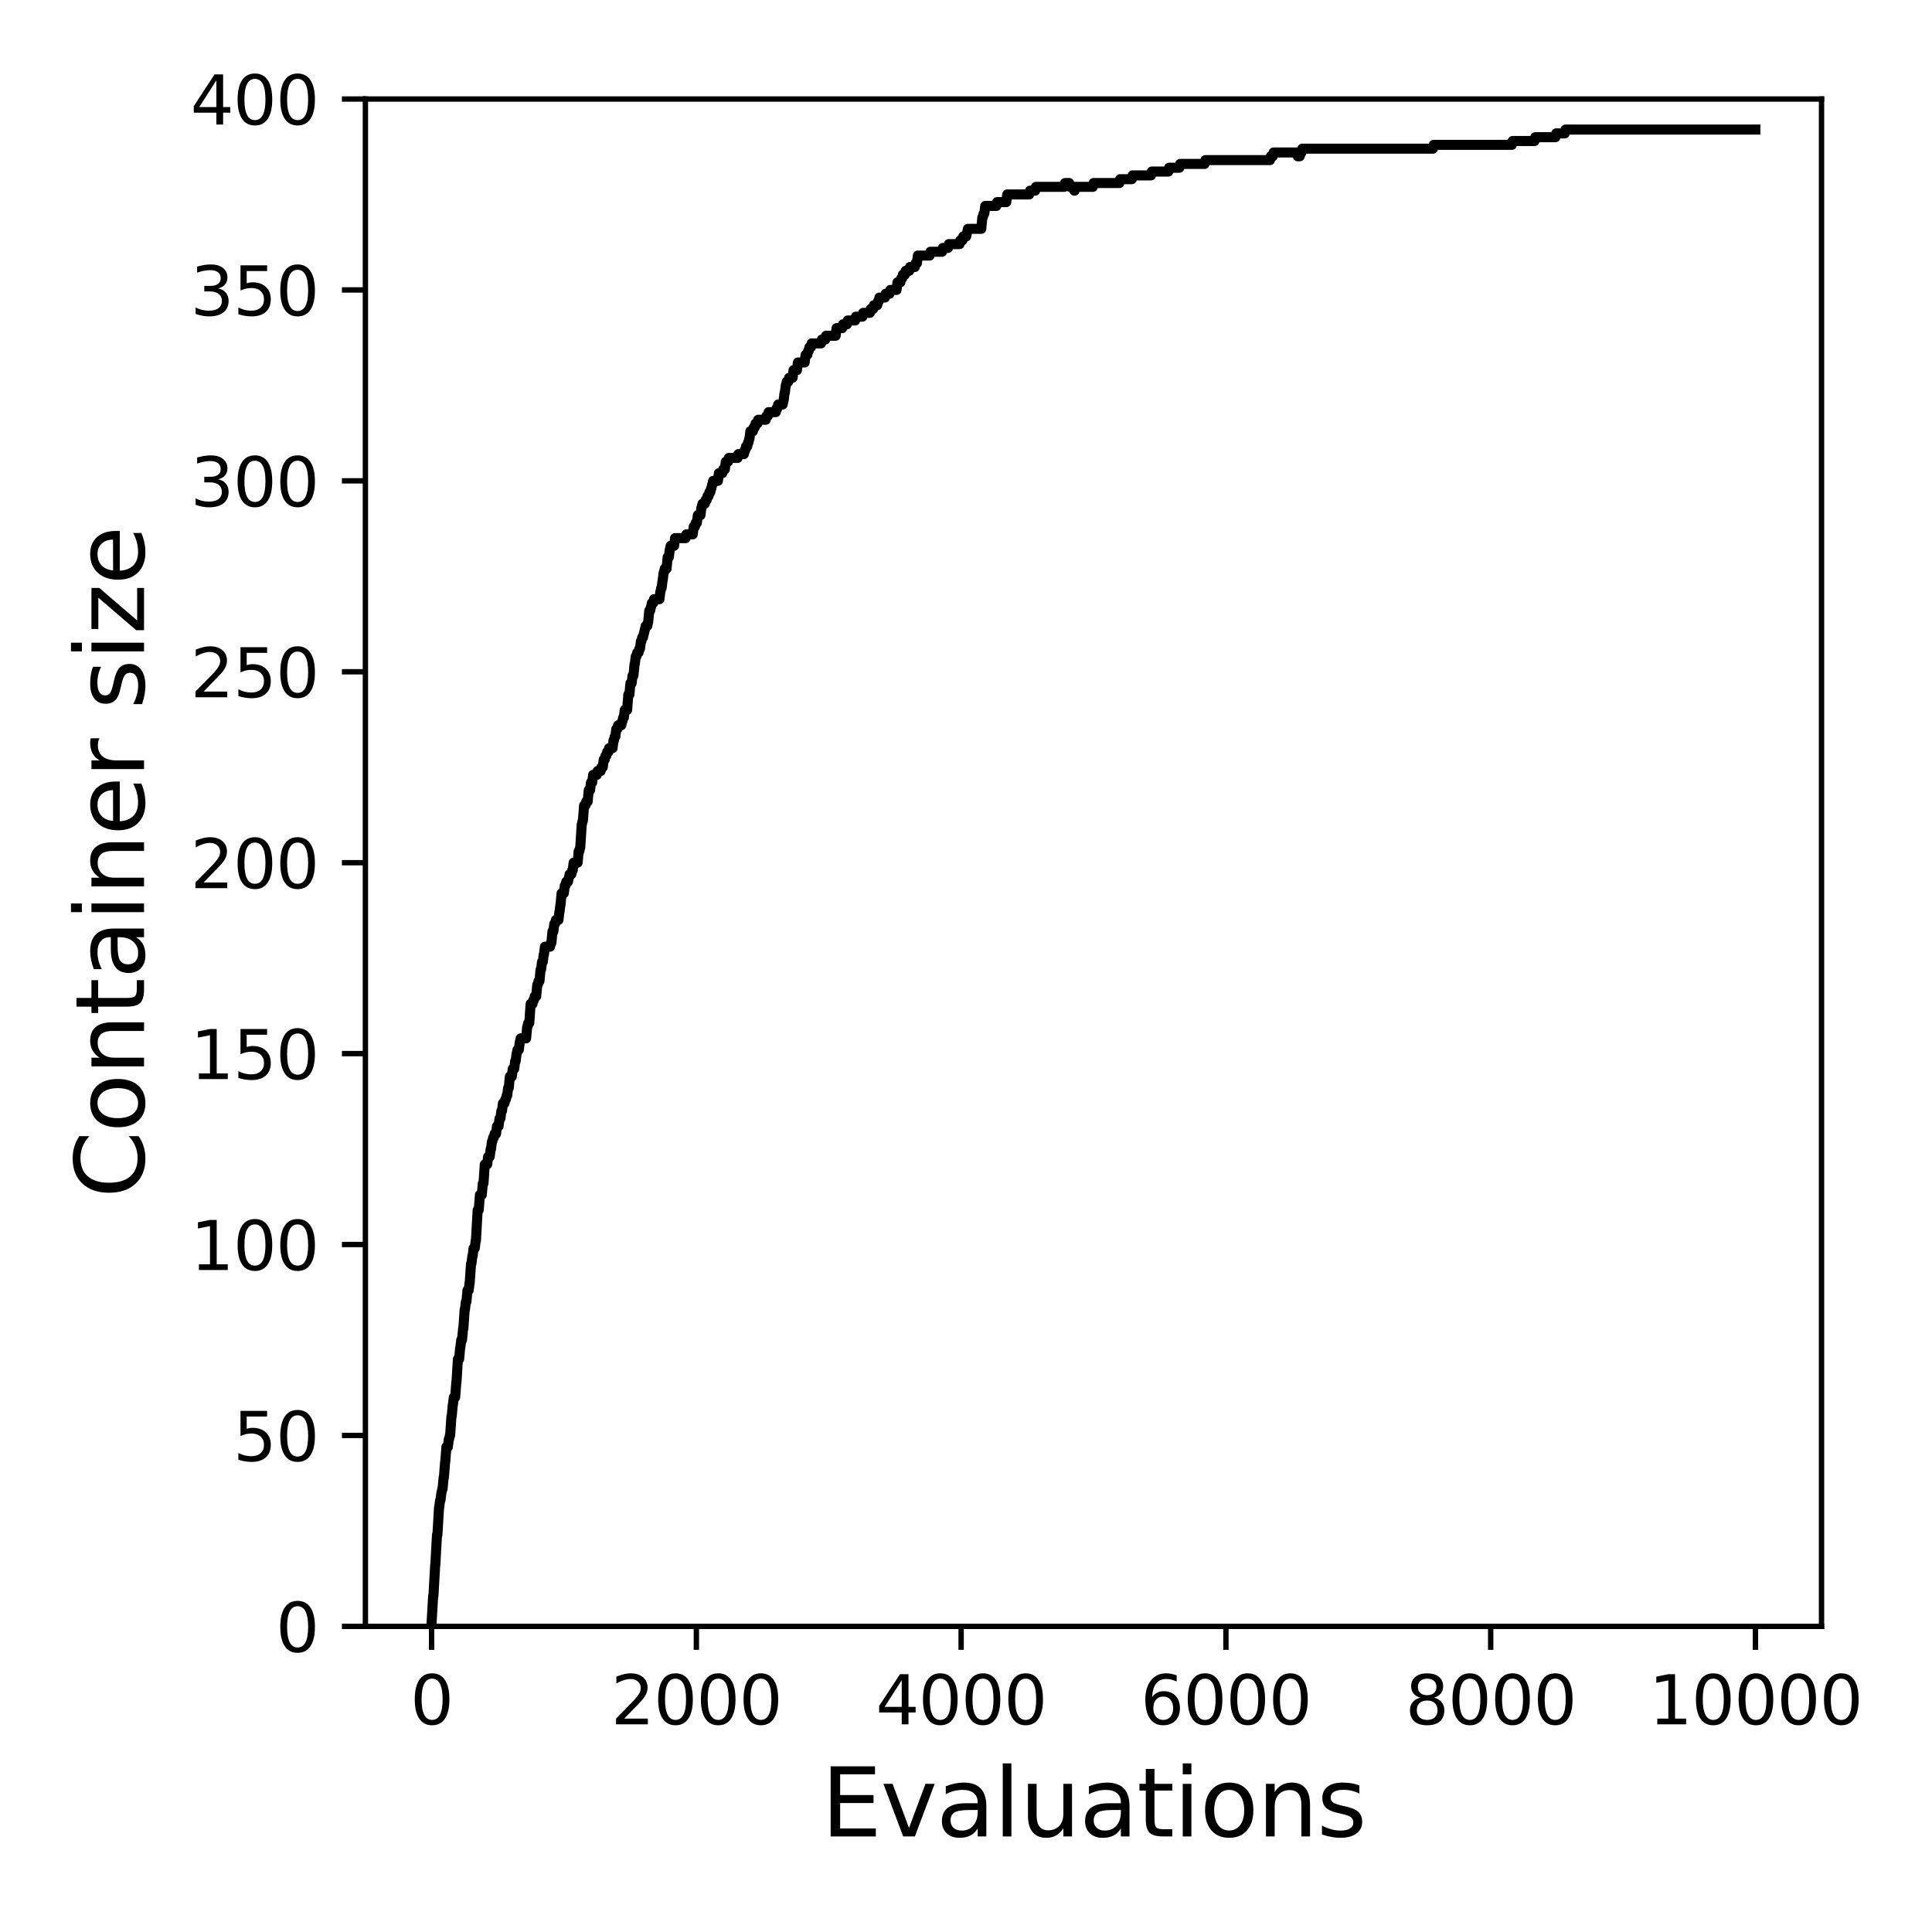 <?xml version="1.0" encoding="utf-8" standalone="no"?>
<!DOCTYPE svg PUBLIC "-//W3C//DTD SVG 1.1//EN"
  "http://www.w3.org/Graphics/SVG/1.1/DTD/svg11.dtd">
<svg xmlns:xlink="http://www.w3.org/1999/xlink" width="288pt" height="288pt" viewBox="0 0 288 288" xmlns="http://www.w3.org/2000/svg" version="1.1">
 <defs>
  <style type="text/css">*{stroke-linejoin: round; stroke-linecap: butt}</style>
 </defs>
 <g id="figure_1">
  <g id="patch_1">
   <path d="M 0 288 
L 288 288 
L 288 0 
L 0 0 
z
" style="fill: #ffffff"/>
  </g>
  <g id="axes_1">
   <g id="patch_2">
    <path d="M 54.47 242.44 
L 271.53 242.44 
L 271.53 14.76 
L 54.47 14.76 
z
" style="fill: #ffffff"/>
   </g>
   <g id="matplotlib.axis_1">
    <g id="xtick_1">
     <g id="line2d_1">
      <defs>
       <path id="m84d1edf3f6" d="M 0 0 
L 0 3.5 
" style="stroke: #000000; stroke-width: 0.8"/>
      </defs>
      <g>
       <use xlink:href="#m84d1edf3f6" x="64.336" y="242.44" style="stroke: #000000; stroke-width: 0.8"/>
      </g>
     </g>
     <g id="text_1">
      <!-- 0 -->
      <g transform="translate(61.155 257.038) scale(0.1 -0.1)">
       <defs>
        <path id="DejaVuSans-30" d="M 2034 4250 
Q 1547 4250 1301 3770 
Q 1056 3291 1056 2328 
Q 1056 1369 1301 889 
Q 1547 409 2034 409 
Q 2525 409 2770 889 
Q 3016 1369 3016 2328 
Q 3016 3291 2770 3770 
Q 2525 4250 2034 4250 
z
M 2034 4750 
Q 2819 4750 3233 4129 
Q 3647 3509 3647 2328 
Q 3647 1150 3233 529 
Q 2819 -91 2034 -91 
Q 1250 -91 836 529 
Q 422 1150 422 2328 
Q 422 3509 836 4129 
Q 1250 4750 2034 4750 
z
" transform="scale(0.016)"/>
       </defs>
       <use xlink:href="#DejaVuSans-30"/>
      </g>
     </g>
    </g>
    <g id="xtick_2">
     <g id="line2d_2">
      <g>
       <use xlink:href="#m84d1edf3f6" x="103.806" y="242.44" style="stroke: #000000; stroke-width: 0.8"/>
      </g>
     </g>
     <g id="text_2">
      <!-- 2000 -->
      <g transform="translate(91.081 257.038) scale(0.1 -0.1)">
       <defs>
        <path id="DejaVuSans-32" d="M 1228 531 
L 3431 531 
L 3431 0 
L 469 0 
L 469 531 
Q 828 903 1448 1529 
Q 2069 2156 2228 2338 
Q 2531 2678 2651 2914 
Q 2772 3150 2772 3378 
Q 2772 3750 2511 3984 
Q 2250 4219 1831 4219 
Q 1534 4219 1204 4116 
Q 875 4013 500 3803 
L 500 4441 
Q 881 4594 1212 4672 
Q 1544 4750 1819 4750 
Q 2544 4750 2975 4387 
Q 3406 4025 3406 3419 
Q 3406 3131 3298 2873 
Q 3191 2616 2906 2266 
Q 2828 2175 2409 1742 
Q 1991 1309 1228 531 
z
" transform="scale(0.016)"/>
       </defs>
       <use xlink:href="#DejaVuSans-32"/>
       <use xlink:href="#DejaVuSans-30" x="63.623"/>
       <use xlink:href="#DejaVuSans-30" x="127.246"/>
       <use xlink:href="#DejaVuSans-30" x="190.869"/>
      </g>
     </g>
    </g>
    <g id="xtick_3">
     <g id="line2d_3">
      <g>
       <use xlink:href="#m84d1edf3f6" x="143.275" y="242.44" style="stroke: #000000; stroke-width: 0.8"/>
      </g>
     </g>
     <g id="text_3">
      <!-- 4000 -->
      <g transform="translate(130.55 257.038) scale(0.1 -0.1)">
       <defs>
        <path id="DejaVuSans-34" d="M 2419 4116 
L 825 1625 
L 2419 1625 
L 2419 4116 
z
M 2253 4666 
L 3047 4666 
L 3047 1625 
L 3713 1625 
L 3713 1100 
L 3047 1100 
L 3047 0 
L 2419 0 
L 2419 1100 
L 313 1100 
L 313 1709 
L 2253 4666 
z
" transform="scale(0.016)"/>
       </defs>
       <use xlink:href="#DejaVuSans-34"/>
       <use xlink:href="#DejaVuSans-30" x="63.623"/>
       <use xlink:href="#DejaVuSans-30" x="127.246"/>
       <use xlink:href="#DejaVuSans-30" x="190.869"/>
      </g>
     </g>
    </g>
    <g id="xtick_4">
     <g id="line2d_4">
      <g>
       <use xlink:href="#m84d1edf3f6" x="182.745" y="242.44" style="stroke: #000000; stroke-width: 0.8"/>
      </g>
     </g>
     <g id="text_4">
      <!-- 6000 -->
      <g transform="translate(170.02 257.038) scale(0.1 -0.1)">
       <defs>
        <path id="DejaVuSans-36" d="M 2113 2584 
Q 1688 2584 1439 2293 
Q 1191 2003 1191 1497 
Q 1191 994 1439 701 
Q 1688 409 2113 409 
Q 2538 409 2786 701 
Q 3034 994 3034 1497 
Q 3034 2003 2786 2293 
Q 2538 2584 2113 2584 
z
M 3366 4563 
L 3366 3988 
Q 3128 4100 2886 4159 
Q 2644 4219 2406 4219 
Q 1781 4219 1451 3797 
Q 1122 3375 1075 2522 
Q 1259 2794 1537 2939 
Q 1816 3084 2150 3084 
Q 2853 3084 3261 2657 
Q 3669 2231 3669 1497 
Q 3669 778 3244 343 
Q 2819 -91 2113 -91 
Q 1303 -91 875 529 
Q 447 1150 447 2328 
Q 447 3434 972 4092 
Q 1497 4750 2381 4750 
Q 2619 4750 2861 4703 
Q 3103 4656 3366 4563 
z
" transform="scale(0.016)"/>
       </defs>
       <use xlink:href="#DejaVuSans-36"/>
       <use xlink:href="#DejaVuSans-30" x="63.623"/>
       <use xlink:href="#DejaVuSans-30" x="127.246"/>
       <use xlink:href="#DejaVuSans-30" x="190.869"/>
      </g>
     </g>
    </g>
    <g id="xtick_5">
     <g id="line2d_5">
      <g>
       <use xlink:href="#m84d1edf3f6" x="222.214" y="242.44" style="stroke: #000000; stroke-width: 0.8"/>
      </g>
     </g>
     <g id="text_5">
      <!-- 8000 -->
      <g transform="translate(209.489 257.038) scale(0.1 -0.1)">
       <defs>
        <path id="DejaVuSans-38" d="M 2034 2216 
Q 1584 2216 1326 1975 
Q 1069 1734 1069 1313 
Q 1069 891 1326 650 
Q 1584 409 2034 409 
Q 2484 409 2743 651 
Q 3003 894 3003 1313 
Q 3003 1734 2745 1975 
Q 2488 2216 2034 2216 
z
M 1403 2484 
Q 997 2584 770 2862 
Q 544 3141 544 3541 
Q 544 4100 942 4425 
Q 1341 4750 2034 4750 
Q 2731 4750 3128 4425 
Q 3525 4100 3525 3541 
Q 3525 3141 3298 2862 
Q 3072 2584 2669 2484 
Q 3125 2378 3379 2068 
Q 3634 1759 3634 1313 
Q 3634 634 3220 271 
Q 2806 -91 2034 -91 
Q 1263 -91 848 271 
Q 434 634 434 1313 
Q 434 1759 690 2068 
Q 947 2378 1403 2484 
z
M 1172 3481 
Q 1172 3119 1398 2916 
Q 1625 2713 2034 2713 
Q 2441 2713 2670 2916 
Q 2900 3119 2900 3481 
Q 2900 3844 2670 4047 
Q 2441 4250 2034 4250 
Q 1625 4250 1398 4047 
Q 1172 3844 1172 3481 
z
" transform="scale(0.016)"/>
       </defs>
       <use xlink:href="#DejaVuSans-38"/>
       <use xlink:href="#DejaVuSans-30" x="63.623"/>
       <use xlink:href="#DejaVuSans-30" x="127.246"/>
       <use xlink:href="#DejaVuSans-30" x="190.869"/>
      </g>
     </g>
    </g>
    <g id="xtick_6">
     <g id="line2d_6">
      <g>
       <use xlink:href="#m84d1edf3f6" x="261.684" y="242.44" style="stroke: #000000; stroke-width: 0.8"/>
      </g>
     </g>
     <g id="text_6">
      <!-- 10000 -->
      <g transform="translate(245.777 257.038) scale(0.1 -0.1)">
       <defs>
        <path id="DejaVuSans-31" d="M 794 531 
L 1825 531 
L 1825 4091 
L 703 3866 
L 703 4441 
L 1819 4666 
L 2450 4666 
L 2450 531 
L 3481 531 
L 3481 0 
L 794 0 
L 794 531 
z
" transform="scale(0.016)"/>
       </defs>
       <use xlink:href="#DejaVuSans-31"/>
       <use xlink:href="#DejaVuSans-30" x="63.623"/>
       <use xlink:href="#DejaVuSans-30" x="127.246"/>
       <use xlink:href="#DejaVuSans-30" x="190.869"/>
       <use xlink:href="#DejaVuSans-30" x="254.492"/>
      </g>
     </g>
    </g>
    <g id="text_7">
     <!-- Evaluations -->
     <g transform="translate(122.419 273.756) scale(0.14 -0.14)">
      <defs>
       <path id="DejaVuSans-45" d="M 628 4666 
L 3578 4666 
L 3578 4134 
L 1259 4134 
L 1259 2753 
L 3481 2753 
L 3481 2222 
L 1259 2222 
L 1259 531 
L 3634 531 
L 3634 0 
L 628 0 
L 628 4666 
z
" transform="scale(0.016)"/>
       <path id="DejaVuSans-76" d="M 191 3500 
L 800 3500 
L 1894 563 
L 2988 3500 
L 3597 3500 
L 2284 0 
L 1503 0 
L 191 3500 
z
" transform="scale(0.016)"/>
       <path id="DejaVuSans-61" d="M 2194 1759 
Q 1497 1759 1228 1600 
Q 959 1441 959 1056 
Q 959 750 1161 570 
Q 1363 391 1709 391 
Q 2188 391 2477 730 
Q 2766 1069 2766 1631 
L 2766 1759 
L 2194 1759 
z
M 3341 1997 
L 3341 0 
L 2766 0 
L 2766 531 
Q 2569 213 2275 61 
Q 1981 -91 1556 -91 
Q 1019 -91 701 211 
Q 384 513 384 1019 
Q 384 1609 779 1909 
Q 1175 2209 1959 2209 
L 2766 2209 
L 2766 2266 
Q 2766 2663 2505 2880 
Q 2244 3097 1772 3097 
Q 1472 3097 1187 3025 
Q 903 2953 641 2809 
L 641 3341 
Q 956 3463 1253 3523 
Q 1550 3584 1831 3584 
Q 2591 3584 2966 3190 
Q 3341 2797 3341 1997 
z
" transform="scale(0.016)"/>
       <path id="DejaVuSans-6c" d="M 603 4863 
L 1178 4863 
L 1178 0 
L 603 0 
L 603 4863 
z
" transform="scale(0.016)"/>
       <path id="DejaVuSans-75" d="M 544 1381 
L 544 3500 
L 1119 3500 
L 1119 1403 
Q 1119 906 1312 657 
Q 1506 409 1894 409 
Q 2359 409 2629 706 
Q 2900 1003 2900 1516 
L 2900 3500 
L 3475 3500 
L 3475 0 
L 2900 0 
L 2900 538 
Q 2691 219 2414 64 
Q 2138 -91 1772 -91 
Q 1169 -91 856 284 
Q 544 659 544 1381 
z
M 1991 3584 
L 1991 3584 
z
" transform="scale(0.016)"/>
       <path id="DejaVuSans-74" d="M 1172 4494 
L 1172 3500 
L 2356 3500 
L 2356 3053 
L 1172 3053 
L 1172 1153 
Q 1172 725 1289 603 
Q 1406 481 1766 481 
L 2356 481 
L 2356 0 
L 1766 0 
Q 1100 0 847 248 
Q 594 497 594 1153 
L 594 3053 
L 172 3053 
L 172 3500 
L 594 3500 
L 594 4494 
L 1172 4494 
z
" transform="scale(0.016)"/>
       <path id="DejaVuSans-69" d="M 603 3500 
L 1178 3500 
L 1178 0 
L 603 0 
L 603 3500 
z
M 603 4863 
L 1178 4863 
L 1178 4134 
L 603 4134 
L 603 4863 
z
" transform="scale(0.016)"/>
       <path id="DejaVuSans-6f" d="M 1959 3097 
Q 1497 3097 1228 2736 
Q 959 2375 959 1747 
Q 959 1119 1226 758 
Q 1494 397 1959 397 
Q 2419 397 2687 759 
Q 2956 1122 2956 1747 
Q 2956 2369 2687 2733 
Q 2419 3097 1959 3097 
z
M 1959 3584 
Q 2709 3584 3137 3096 
Q 3566 2609 3566 1747 
Q 3566 888 3137 398 
Q 2709 -91 1959 -91 
Q 1206 -91 779 398 
Q 353 888 353 1747 
Q 353 2609 779 3096 
Q 1206 3584 1959 3584 
z
" transform="scale(0.016)"/>
       <path id="DejaVuSans-6e" d="M 3513 2113 
L 3513 0 
L 2938 0 
L 2938 2094 
Q 2938 2591 2744 2837 
Q 2550 3084 2163 3084 
Q 1697 3084 1428 2787 
Q 1159 2491 1159 1978 
L 1159 0 
L 581 0 
L 581 3500 
L 1159 3500 
L 1159 2956 
Q 1366 3272 1645 3428 
Q 1925 3584 2291 3584 
Q 2894 3584 3203 3211 
Q 3513 2838 3513 2113 
z
" transform="scale(0.016)"/>
       <path id="DejaVuSans-73" d="M 2834 3397 
L 2834 2853 
Q 2591 2978 2328 3040 
Q 2066 3103 1784 3103 
Q 1356 3103 1142 2972 
Q 928 2841 928 2578 
Q 928 2378 1081 2264 
Q 1234 2150 1697 2047 
L 1894 2003 
Q 2506 1872 2764 1633 
Q 3022 1394 3022 966 
Q 3022 478 2636 193 
Q 2250 -91 1575 -91 
Q 1294 -91 989 -36 
Q 684 19 347 128 
L 347 722 
Q 666 556 975 473 
Q 1284 391 1588 391 
Q 1994 391 2212 530 
Q 2431 669 2431 922 
Q 2431 1156 2273 1281 
Q 2116 1406 1581 1522 
L 1381 1569 
Q 847 1681 609 1914 
Q 372 2147 372 2553 
Q 372 3047 722 3315 
Q 1072 3584 1716 3584 
Q 2034 3584 2315 3537 
Q 2597 3491 2834 3397 
z
" transform="scale(0.016)"/>
      </defs>
      <use xlink:href="#DejaVuSans-45"/>
      <use xlink:href="#DejaVuSans-76" x="63.184"/>
      <use xlink:href="#DejaVuSans-61" x="122.363"/>
      <use xlink:href="#DejaVuSans-6c" x="183.643"/>
      <use xlink:href="#DejaVuSans-75" x="211.426"/>
      <use xlink:href="#DejaVuSans-61" x="274.805"/>
      <use xlink:href="#DejaVuSans-74" x="336.084"/>
      <use xlink:href="#DejaVuSans-69" x="375.293"/>
      <use xlink:href="#DejaVuSans-6f" x="403.076"/>
      <use xlink:href="#DejaVuSans-6e" x="464.258"/>
      <use xlink:href="#DejaVuSans-73" x="527.637"/>
     </g>
    </g>
   </g>
   <g id="matplotlib.axis_2">
    <g id="ytick_1">
     <g id="line2d_7">
      <defs>
       <path id="m0b43edc1e2" d="M 0 0 
L -3.5 0 
" style="stroke: #000000; stroke-width: 0.8"/>
      </defs>
      <g>
       <use xlink:href="#m0b43edc1e2" x="54.47" y="242.44" style="stroke: #000000; stroke-width: 0.8"/>
      </g>
     </g>
     <g id="text_8">
      <!-- 0 -->
      <g transform="translate(41.108 246.239) scale(0.1 -0.1)">
       <use xlink:href="#DejaVuSans-30"/>
      </g>
     </g>
    </g>
    <g id="ytick_2">
     <g id="line2d_8">
      <g>
       <use xlink:href="#m0b43edc1e2" x="54.47" y="213.98" style="stroke: #000000; stroke-width: 0.8"/>
      </g>
     </g>
     <g id="text_9">
      <!-- 50 -->
      <g transform="translate(34.745 217.779) scale(0.1 -0.1)">
       <defs>
        <path id="DejaVuSans-35" d="M 691 4666 
L 3169 4666 
L 3169 4134 
L 1269 4134 
L 1269 2991 
Q 1406 3038 1543 3061 
Q 1681 3084 1819 3084 
Q 2600 3084 3056 2656 
Q 3513 2228 3513 1497 
Q 3513 744 3044 326 
Q 2575 -91 1722 -91 
Q 1428 -91 1123 -41 
Q 819 9 494 109 
L 494 744 
Q 775 591 1075 516 
Q 1375 441 1709 441 
Q 2250 441 2565 725 
Q 2881 1009 2881 1497 
Q 2881 1984 2565 2268 
Q 2250 2553 1709 2553 
Q 1456 2553 1204 2497 
Q 953 2441 691 2322 
L 691 4666 
z
" transform="scale(0.016)"/>
       </defs>
       <use xlink:href="#DejaVuSans-35"/>
       <use xlink:href="#DejaVuSans-30" x="63.623"/>
      </g>
     </g>
    </g>
    <g id="ytick_3">
     <g id="line2d_9">
      <g>
       <use xlink:href="#m0b43edc1e2" x="54.47" y="185.52" style="stroke: #000000; stroke-width: 0.8"/>
      </g>
     </g>
     <g id="text_10">
      <!-- 100 -->
      <g transform="translate(28.383 189.319) scale(0.1 -0.1)">
       <use xlink:href="#DejaVuSans-31"/>
       <use xlink:href="#DejaVuSans-30" x="63.623"/>
       <use xlink:href="#DejaVuSans-30" x="127.246"/>
      </g>
     </g>
    </g>
    <g id="ytick_4">
     <g id="line2d_10">
      <g>
       <use xlink:href="#m0b43edc1e2" x="54.47" y="157.06" style="stroke: #000000; stroke-width: 0.8"/>
      </g>
     </g>
     <g id="text_11">
      <!-- 150 -->
      <g transform="translate(28.383 160.859) scale(0.1 -0.1)">
       <use xlink:href="#DejaVuSans-31"/>
       <use xlink:href="#DejaVuSans-35" x="63.623"/>
       <use xlink:href="#DejaVuSans-30" x="127.246"/>
      </g>
     </g>
    </g>
    <g id="ytick_5">
     <g id="line2d_11">
      <g>
       <use xlink:href="#m0b43edc1e2" x="54.47" y="128.6" style="stroke: #000000; stroke-width: 0.8"/>
      </g>
     </g>
     <g id="text_12">
      <!-- 200 -->
      <g transform="translate(28.383 132.399) scale(0.1 -0.1)">
       <use xlink:href="#DejaVuSans-32"/>
       <use xlink:href="#DejaVuSans-30" x="63.623"/>
       <use xlink:href="#DejaVuSans-30" x="127.246"/>
      </g>
     </g>
    </g>
    <g id="ytick_6">
     <g id="line2d_12">
      <g>
       <use xlink:href="#m0b43edc1e2" x="54.47" y="100.14" style="stroke: #000000; stroke-width: 0.8"/>
      </g>
     </g>
     <g id="text_13">
      <!-- 250 -->
      <g transform="translate(28.383 103.939) scale(0.1 -0.1)">
       <use xlink:href="#DejaVuSans-32"/>
       <use xlink:href="#DejaVuSans-35" x="63.623"/>
       <use xlink:href="#DejaVuSans-30" x="127.246"/>
      </g>
     </g>
    </g>
    <g id="ytick_7">
     <g id="line2d_13">
      <g>
       <use xlink:href="#m0b43edc1e2" x="54.47" y="71.68" style="stroke: #000000; stroke-width: 0.8"/>
      </g>
     </g>
     <g id="text_14">
      <!-- 300 -->
      <g transform="translate(28.383 75.479) scale(0.1 -0.1)">
       <defs>
        <path id="DejaVuSans-33" d="M 2597 2516 
Q 3050 2419 3304 2112 
Q 3559 1806 3559 1356 
Q 3559 666 3084 287 
Q 2609 -91 1734 -91 
Q 1441 -91 1130 -33 
Q 819 25 488 141 
L 488 750 
Q 750 597 1062 519 
Q 1375 441 1716 441 
Q 2309 441 2620 675 
Q 2931 909 2931 1356 
Q 2931 1769 2642 2001 
Q 2353 2234 1838 2234 
L 1294 2234 
L 1294 2753 
L 1863 2753 
Q 2328 2753 2575 2939 
Q 2822 3125 2822 3475 
Q 2822 3834 2567 4026 
Q 2313 4219 1838 4219 
Q 1578 4219 1281 4162 
Q 984 4106 628 3988 
L 628 4550 
Q 988 4650 1302 4700 
Q 1616 4750 1894 4750 
Q 2613 4750 3031 4423 
Q 3450 4097 3450 3541 
Q 3450 3153 3228 2886 
Q 3006 2619 2597 2516 
z
" transform="scale(0.016)"/>
       </defs>
       <use xlink:href="#DejaVuSans-33"/>
       <use xlink:href="#DejaVuSans-30" x="63.623"/>
       <use xlink:href="#DejaVuSans-30" x="127.246"/>
      </g>
     </g>
    </g>
    <g id="ytick_8">
     <g id="line2d_14">
      <g>
       <use xlink:href="#m0b43edc1e2" x="54.47" y="43.22" style="stroke: #000000; stroke-width: 0.8"/>
      </g>
     </g>
     <g id="text_15">
      <!-- 350 -->
      <g transform="translate(28.383 47.019) scale(0.1 -0.1)">
       <use xlink:href="#DejaVuSans-33"/>
       <use xlink:href="#DejaVuSans-35" x="63.623"/>
       <use xlink:href="#DejaVuSans-30" x="127.246"/>
      </g>
     </g>
    </g>
    <g id="ytick_9">
     <g id="line2d_15">
      <g>
       <use xlink:href="#m0b43edc1e2" x="54.47" y="14.76" style="stroke: #000000; stroke-width: 0.8"/>
      </g>
     </g>
     <g id="text_16">
      <!-- 400 -->
      <g transform="translate(28.383 18.559) scale(0.1 -0.1)">
       <use xlink:href="#DejaVuSans-34"/>
       <use xlink:href="#DejaVuSans-30" x="63.623"/>
       <use xlink:href="#DejaVuSans-30" x="127.246"/>
      </g>
     </g>
    </g>
    <g id="text_17">
     <!-- Container size -->
     <g transform="translate(21.471 178.604) rotate(-90) scale(0.14 -0.14)">
      <defs>
       <path id="DejaVuSans-43" d="M 4122 4306 
L 4122 3641 
Q 3803 3938 3442 4084 
Q 3081 4231 2675 4231 
Q 1875 4231 1450 3742 
Q 1025 3253 1025 2328 
Q 1025 1406 1450 917 
Q 1875 428 2675 428 
Q 3081 428 3442 575 
Q 3803 722 4122 1019 
L 4122 359 
Q 3791 134 3420 21 
Q 3050 -91 2638 -91 
Q 1578 -91 968 557 
Q 359 1206 359 2328 
Q 359 3453 968 4101 
Q 1578 4750 2638 4750 
Q 3056 4750 3426 4639 
Q 3797 4528 4122 4306 
z
" transform="scale(0.016)"/>
       <path id="DejaVuSans-65" d="M 3597 1894 
L 3597 1613 
L 953 1613 
Q 991 1019 1311 708 
Q 1631 397 2203 397 
Q 2534 397 2845 478 
Q 3156 559 3463 722 
L 3463 178 
Q 3153 47 2828 -22 
Q 2503 -91 2169 -91 
Q 1331 -91 842 396 
Q 353 884 353 1716 
Q 353 2575 817 3079 
Q 1281 3584 2069 3584 
Q 2775 3584 3186 3129 
Q 3597 2675 3597 1894 
z
M 3022 2063 
Q 3016 2534 2758 2815 
Q 2500 3097 2075 3097 
Q 1594 3097 1305 2825 
Q 1016 2553 972 2059 
L 3022 2063 
z
" transform="scale(0.016)"/>
       <path id="DejaVuSans-72" d="M 2631 2963 
Q 2534 3019 2420 3045 
Q 2306 3072 2169 3072 
Q 1681 3072 1420 2755 
Q 1159 2438 1159 1844 
L 1159 0 
L 581 0 
L 581 3500 
L 1159 3500 
L 1159 2956 
Q 1341 3275 1631 3429 
Q 1922 3584 2338 3584 
Q 2397 3584 2469 3576 
Q 2541 3569 2628 3553 
L 2631 2963 
z
" transform="scale(0.016)"/>
       <path id="DejaVuSans-20" transform="scale(0.016)"/>
       <path id="DejaVuSans-7a" d="M 353 3500 
L 3084 3500 
L 3084 2975 
L 922 459 
L 3084 459 
L 3084 0 
L 275 0 
L 275 525 
L 2438 3041 
L 353 3041 
L 353 3500 
z
" transform="scale(0.016)"/>
      </defs>
      <use xlink:href="#DejaVuSans-43"/>
      <use xlink:href="#DejaVuSans-6f" x="69.824"/>
      <use xlink:href="#DejaVuSans-6e" x="131.006"/>
      <use xlink:href="#DejaVuSans-74" x="194.385"/>
      <use xlink:href="#DejaVuSans-61" x="233.594"/>
      <use xlink:href="#DejaVuSans-69" x="294.873"/>
      <use xlink:href="#DejaVuSans-6e" x="322.656"/>
      <use xlink:href="#DejaVuSans-65" x="386.035"/>
      <use xlink:href="#DejaVuSans-72" x="447.559"/>
      <use xlink:href="#DejaVuSans-20" x="488.672"/>
      <use xlink:href="#DejaVuSans-73" x="520.459"/>
      <use xlink:href="#DejaVuSans-69" x="572.559"/>
      <use xlink:href="#DejaVuSans-7a" x="600.342"/>
      <use xlink:href="#DejaVuSans-65" x="652.832"/>
     </g>
    </g>
   </g>
   <g id="line2d_16">
    <path d="M 64.336 241.871 
L 64.573 237.886 
L 64.613 237.886 
L 64.869 233.333 
L 64.889 233.333 
L 65.145 228.779 
L 65.205 228.779 
L 65.442 224.795 
L 65.461 224.795 
L 65.599 223.656 
L 65.659 223.656 
L 65.797 222.518 
L 65.816 222.518 
L 65.935 221.949 
L 65.974 221.949 
L 66.132 220.241 
L 66.172 220.241 
L 66.349 217.964 
L 66.369 217.964 
L 66.547 215.688 
L 66.764 215.688 
L 66.902 214.549 
L 66.941 214.549 
L 67.06 213.98 
L 67.099 213.98 
L 67.297 211.134 
L 67.336 211.134 
L 67.494 209.426 
L 67.514 209.426 
L 67.652 208.288 
L 67.849 208.288 
L 68.027 206.011 
L 68.046 206.011 
L 68.264 202.596 
L 68.441 202.596 
L 68.599 200.888 
L 68.619 200.888 
L 68.757 199.75 
L 68.875 199.75 
L 69.033 198.042 
L 69.073 198.042 
L 69.27 195.196 
L 69.31 195.196 
L 69.448 194.058 
L 69.527 194.058 
L 69.684 192.35 
L 69.862 192.35 
L 70 191.212 
L 70.02 191.212 
L 70.217 188.366 
L 70.277 188.366 
L 70.415 187.228 
L 70.454 187.228 
L 70.592 186.089 
L 70.77 186.089 
L 70.908 184.951 
L 70.948 184.951 
L 71.204 180.397 
L 71.362 180.397 
L 71.54 178.12 
L 71.816 178.12 
L 71.974 176.413 
L 72.072 176.413 
L 72.27 173.567 
L 72.625 173.567 
L 72.763 172.428 
L 73 172.428 
L 73.138 171.29 
L 73.197 171.29 
L 73.335 170.152 
L 73.395 170.152 
L 73.513 169.582 
L 73.612 169.582 
L 73.73 169.013 
L 73.947 169.013 
L 74.085 167.875 
L 74.322 167.875 
L 74.46 166.736 
L 74.598 166.736 
L 74.737 165.598 
L 74.835 165.598 
L 74.973 164.46 
L 75.21 164.46 
L 75.329 163.89 
L 75.408 163.89 
L 75.526 163.321 
L 75.605 163.321 
L 75.743 162.183 
L 75.842 162.183 
L 76 160.475 
L 76.296 160.475 
L 76.434 159.337 
L 76.651 159.337 
L 76.789 158.198 
L 76.868 158.198 
L 77.006 157.06 
L 77.026 157.06 
L 77.144 156.491 
L 77.342 156.491 
L 77.48 155.352 
L 77.499 155.352 
L 77.618 154.783 
L 78.427 154.783 
L 78.585 153.076 
L 78.624 153.076 
L 78.743 152.506 
L 78.901 152.506 
L 79.098 149.66 
L 79.374 149.66 
L 79.493 149.091 
L 79.591 149.091 
L 79.71 148.522 
L 79.927 148.522 
L 80.085 146.814 
L 80.164 146.814 
L 80.282 146.245 
L 80.42 146.245 
L 80.578 144.538 
L 80.657 144.538 
L 80.795 143.399 
L 80.914 143.399 
L 81.052 142.261 
L 81.091 142.261 
L 81.229 141.122 
L 81.999 141.122 
L 82.117 140.553 
L 82.196 140.553 
L 82.354 138.846 
L 82.492 138.846 
L 82.63 137.707 
L 82.749 137.707 
L 82.867 137.138 
L 83.242 137.138 
L 83.38 136 
L 83.4 136 
L 83.538 134.861 
L 83.558 134.861 
L 83.716 133.154 
L 84.051 133.154 
L 84.189 132.015 
L 84.288 132.015 
L 84.407 131.446 
L 84.663 131.446 
L 84.782 130.877 
L 84.801 130.877 
L 84.92 130.308 
L 85.176 130.308 
L 85.295 129.738 
L 85.374 129.738 
L 85.512 128.6 
L 86.104 128.6 
L 86.262 126.892 
L 86.36 126.892 
L 86.479 126.323 
L 86.498 126.323 
L 86.716 122.908 
L 86.735 122.908 
L 86.854 122.339 
L 86.893 122.339 
L 87.071 120.062 
L 87.268 120.062 
L 87.387 119.493 
L 87.604 119.493 
L 87.761 117.785 
L 87.959 117.785 
L 88.097 116.647 
L 88.275 116.647 
L 88.413 115.508 
L 88.965 115.508 
L 89.084 114.939 
L 89.538 114.939 
L 89.656 114.37 
L 89.853 114.37 
L 89.992 113.232 
L 90.149 113.232 
L 90.268 112.662 
L 90.386 112.662 
L 90.505 112.093 
L 90.682 112.093 
L 90.801 111.524 
L 91.314 111.524 
L 91.452 110.386 
L 91.511 110.386 
L 91.629 109.816 
L 91.728 109.816 
L 91.866 108.678 
L 92.024 108.678 
L 92.143 108.109 
L 92.616 108.109 
L 92.735 107.54 
L 92.774 107.54 
L 92.893 106.97 
L 92.991 106.97 
L 93.129 105.832 
L 93.485 105.832 
L 93.662 103.555 
L 93.82 103.555 
L 93.978 101.848 
L 94.156 101.848 
L 94.294 100.709 
L 94.432 100.709 
L 94.59 99.002 
L 94.629 99.002 
L 94.767 97.863 
L 94.866 97.863 
L 94.984 97.294 
L 95.182 97.294 
L 95.3 96.725 
L 95.399 96.725 
L 95.537 95.586 
L 95.616 95.586 
L 95.734 95.017 
L 95.853 95.017 
L 95.971 94.448 
L 95.991 94.448 
L 96.109 93.879 
L 96.129 93.879 
L 96.247 93.31 
L 96.484 93.31 
L 96.603 92.74 
L 96.622 92.74 
L 96.78 91.033 
L 96.918 91.033 
L 97.037 90.464 
L 97.057 90.464 
L 97.175 89.894 
L 97.372 89.894 
L 97.491 89.325 
L 98.3 89.325 
L 98.438 88.187 
L 98.458 88.187 
L 98.576 87.618 
L 98.635 87.618 
L 98.773 86.479 
L 98.793 86.479 
L 98.931 85.341 
L 98.971 85.341 
L 99.089 84.772 
L 99.365 84.772 
L 99.523 83.064 
L 99.701 83.064 
L 99.839 81.926 
L 99.859 81.926 
L 99.977 81.356 
L 100.49 81.356 
L 100.629 80.218 
L 102.207 80.218 
L 102.326 79.649 
L 103.273 79.649 
L 103.411 78.51 
L 103.589 78.51 
L 103.707 77.941 
L 103.885 77.941 
L 104.023 76.803 
L 104.418 76.803 
L 104.556 75.664 
L 104.595 75.664 
L 104.714 75.095 
L 105.069 75.095 
L 105.187 74.526 
L 105.345 74.526 
L 105.464 73.957 
L 105.621 73.957 
L 105.74 73.388 
L 105.878 73.388 
L 105.996 72.818 
L 106.036 72.818 
L 106.154 72.249 
L 106.194 72.249 
L 106.312 71.68 
L 107.023 71.68 
L 107.161 70.542 
L 107.674 70.542 
L 107.792 69.972 
L 108.049 69.972 
L 108.187 68.834 
L 108.522 68.834 
L 108.641 68.265 
L 109.943 68.265 
L 110.062 67.696 
L 110.891 67.696 
L 111.009 67.126 
L 111.088 67.126 
L 111.206 66.557 
L 111.384 66.557 
L 111.502 65.988 
L 111.562 65.988 
L 111.68 65.419 
L 111.719 65.419 
L 111.858 64.28 
L 112.233 64.28 
L 112.351 63.711 
L 112.509 63.711 
L 112.627 63.142 
L 112.904 63.142 
L 113.022 62.573 
L 114.147 62.573 
L 114.265 62.004 
L 114.463 62.004 
L 114.581 61.434 
L 115.647 61.434 
L 115.765 60.865 
L 115.883 60.865 
L 116.002 60.296 
L 116.673 60.296 
L 116.791 59.727 
L 116.811 59.727 
L 116.949 58.588 
L 116.989 58.588 
L 117.127 57.45 
L 117.166 57.45 
L 117.285 56.881 
L 117.521 56.881 
L 117.64 56.312 
L 118.153 56.312 
L 118.291 55.173 
L 118.804 55.173 
L 118.942 54.035 
L 119.949 54.035 
L 120.087 52.896 
L 120.343 52.896 
L 120.462 52.327 
L 120.541 52.327 
L 120.659 51.758 
L 120.876 51.758 
L 120.995 51.189 
L 122.396 51.189 
L 122.514 50.62 
L 123.008 50.62 
L 123.126 50.05 
L 124.567 50.05 
L 124.705 48.912 
L 125.553 48.912 
L 125.672 48.343 
L 126.244 48.343 
L 126.363 47.774 
L 127.468 47.774 
L 127.586 47.204 
L 128.553 47.204 
L 128.672 46.635 
L 129.678 46.635 
L 129.796 46.066 
L 130.152 46.066 
L 130.27 45.497 
L 130.763 45.497 
L 130.882 44.928 
L 130.981 44.928 
L 131.099 44.358 
L 131.908 44.358 
L 132.026 43.789 
L 132.599 43.789 
L 132.717 43.22 
L 133.645 43.22 
L 133.783 42.082 
L 134.217 42.082 
L 134.335 41.512 
L 134.474 41.512 
L 134.592 40.943 
L 134.888 40.943 
L 135.006 40.374 
L 135.539 40.374 
L 135.658 39.805 
L 136.368 39.805 
L 136.486 39.236 
L 136.684 39.236 
L 136.822 38.097 
L 138.578 38.097 
L 138.697 37.528 
L 140.433 37.528 
L 140.552 36.959 
L 141.321 36.959 
L 141.44 36.39 
L 143.038 36.39 
L 143.157 35.82 
L 143.473 35.82 
L 143.591 35.251 
L 144.025 35.251 
L 144.144 34.682 
L 144.163 34.682 
L 144.282 34.113 
L 146.275 34.113 
L 146.433 32.405 
L 146.512 32.405 
L 146.63 31.836 
L 146.729 31.836 
L 146.867 30.698 
L 148.525 30.698 
L 148.643 30.128 
L 150.005 30.128 
L 150.143 28.99 
L 153.419 28.99 
L 153.537 28.421 
L 154.307 28.421 
L 154.425 27.852 
L 158.649 27.852 
L 158.767 27.282 
L 159.379 27.282 
L 159.497 27.852 
L 160.03 27.852 
L 160.148 28.421 
L 160.188 28.421 
L 160.306 27.852 
L 162.911 27.852 
L 163.03 27.282 
L 166.858 27.282 
L 166.977 26.713 
L 168.713 26.713 
L 168.832 26.144 
L 171.575 26.144 
L 171.693 25.575 
L 174.16 25.575 
L 174.278 25.006 
L 175.798 25.006 
L 175.916 24.436 
L 179.567 24.436 
L 179.686 23.867 
L 189.316 23.867 
L 189.435 23.298 
L 189.731 23.298 
L 189.849 22.729 
L 193.342 22.729 
L 193.461 23.298 
L 193.757 23.298 
L 193.875 22.729 
L 194.013 22.729 
L 194.132 22.16 
L 213.61 22.16 
L 213.728 21.59 
L 225.372 21.59 
L 225.49 21.021 
L 228.746 21.021 
L 228.865 20.452 
L 231.864 20.452 
L 231.983 19.883 
L 233.246 19.883 
L 233.364 19.314 
L 261.664 19.314 
L 261.664 19.314 
" clip-path="url(#p9c95aecce4)" style="fill: none; stroke: #000000; stroke-width: 1.5; stroke-linecap: square"/>
   </g>
   <g id="patch_3">
    <path d="M 54.47 242.44 
L 54.47 14.76 
" style="fill: none; stroke: #000000; stroke-width: 0.8; stroke-linejoin: miter; stroke-linecap: square"/>
   </g>
   <g id="patch_4">
    <path d="M 271.53 242.44 
L 271.53 14.76 
" style="fill: none; stroke: #000000; stroke-width: 0.8; stroke-linejoin: miter; stroke-linecap: square"/>
   </g>
   <g id="patch_5">
    <path d="M 54.47 242.44 
L 271.53 242.44 
" style="fill: none; stroke: #000000; stroke-width: 0.8; stroke-linejoin: miter; stroke-linecap: square"/>
   </g>
   <g id="patch_6">
    <path d="M 54.47 14.76 
L 271.53 14.76 
" style="fill: none; stroke: #000000; stroke-width: 0.8; stroke-linejoin: miter; stroke-linecap: square"/>
   </g>
  </g>
 </g>
 <defs>
  <clipPath id="p9c95aecce4">
   <rect x="54.47" y="14.76" width="217.06" height="227.68"/>
  </clipPath>
 </defs>
</svg>
